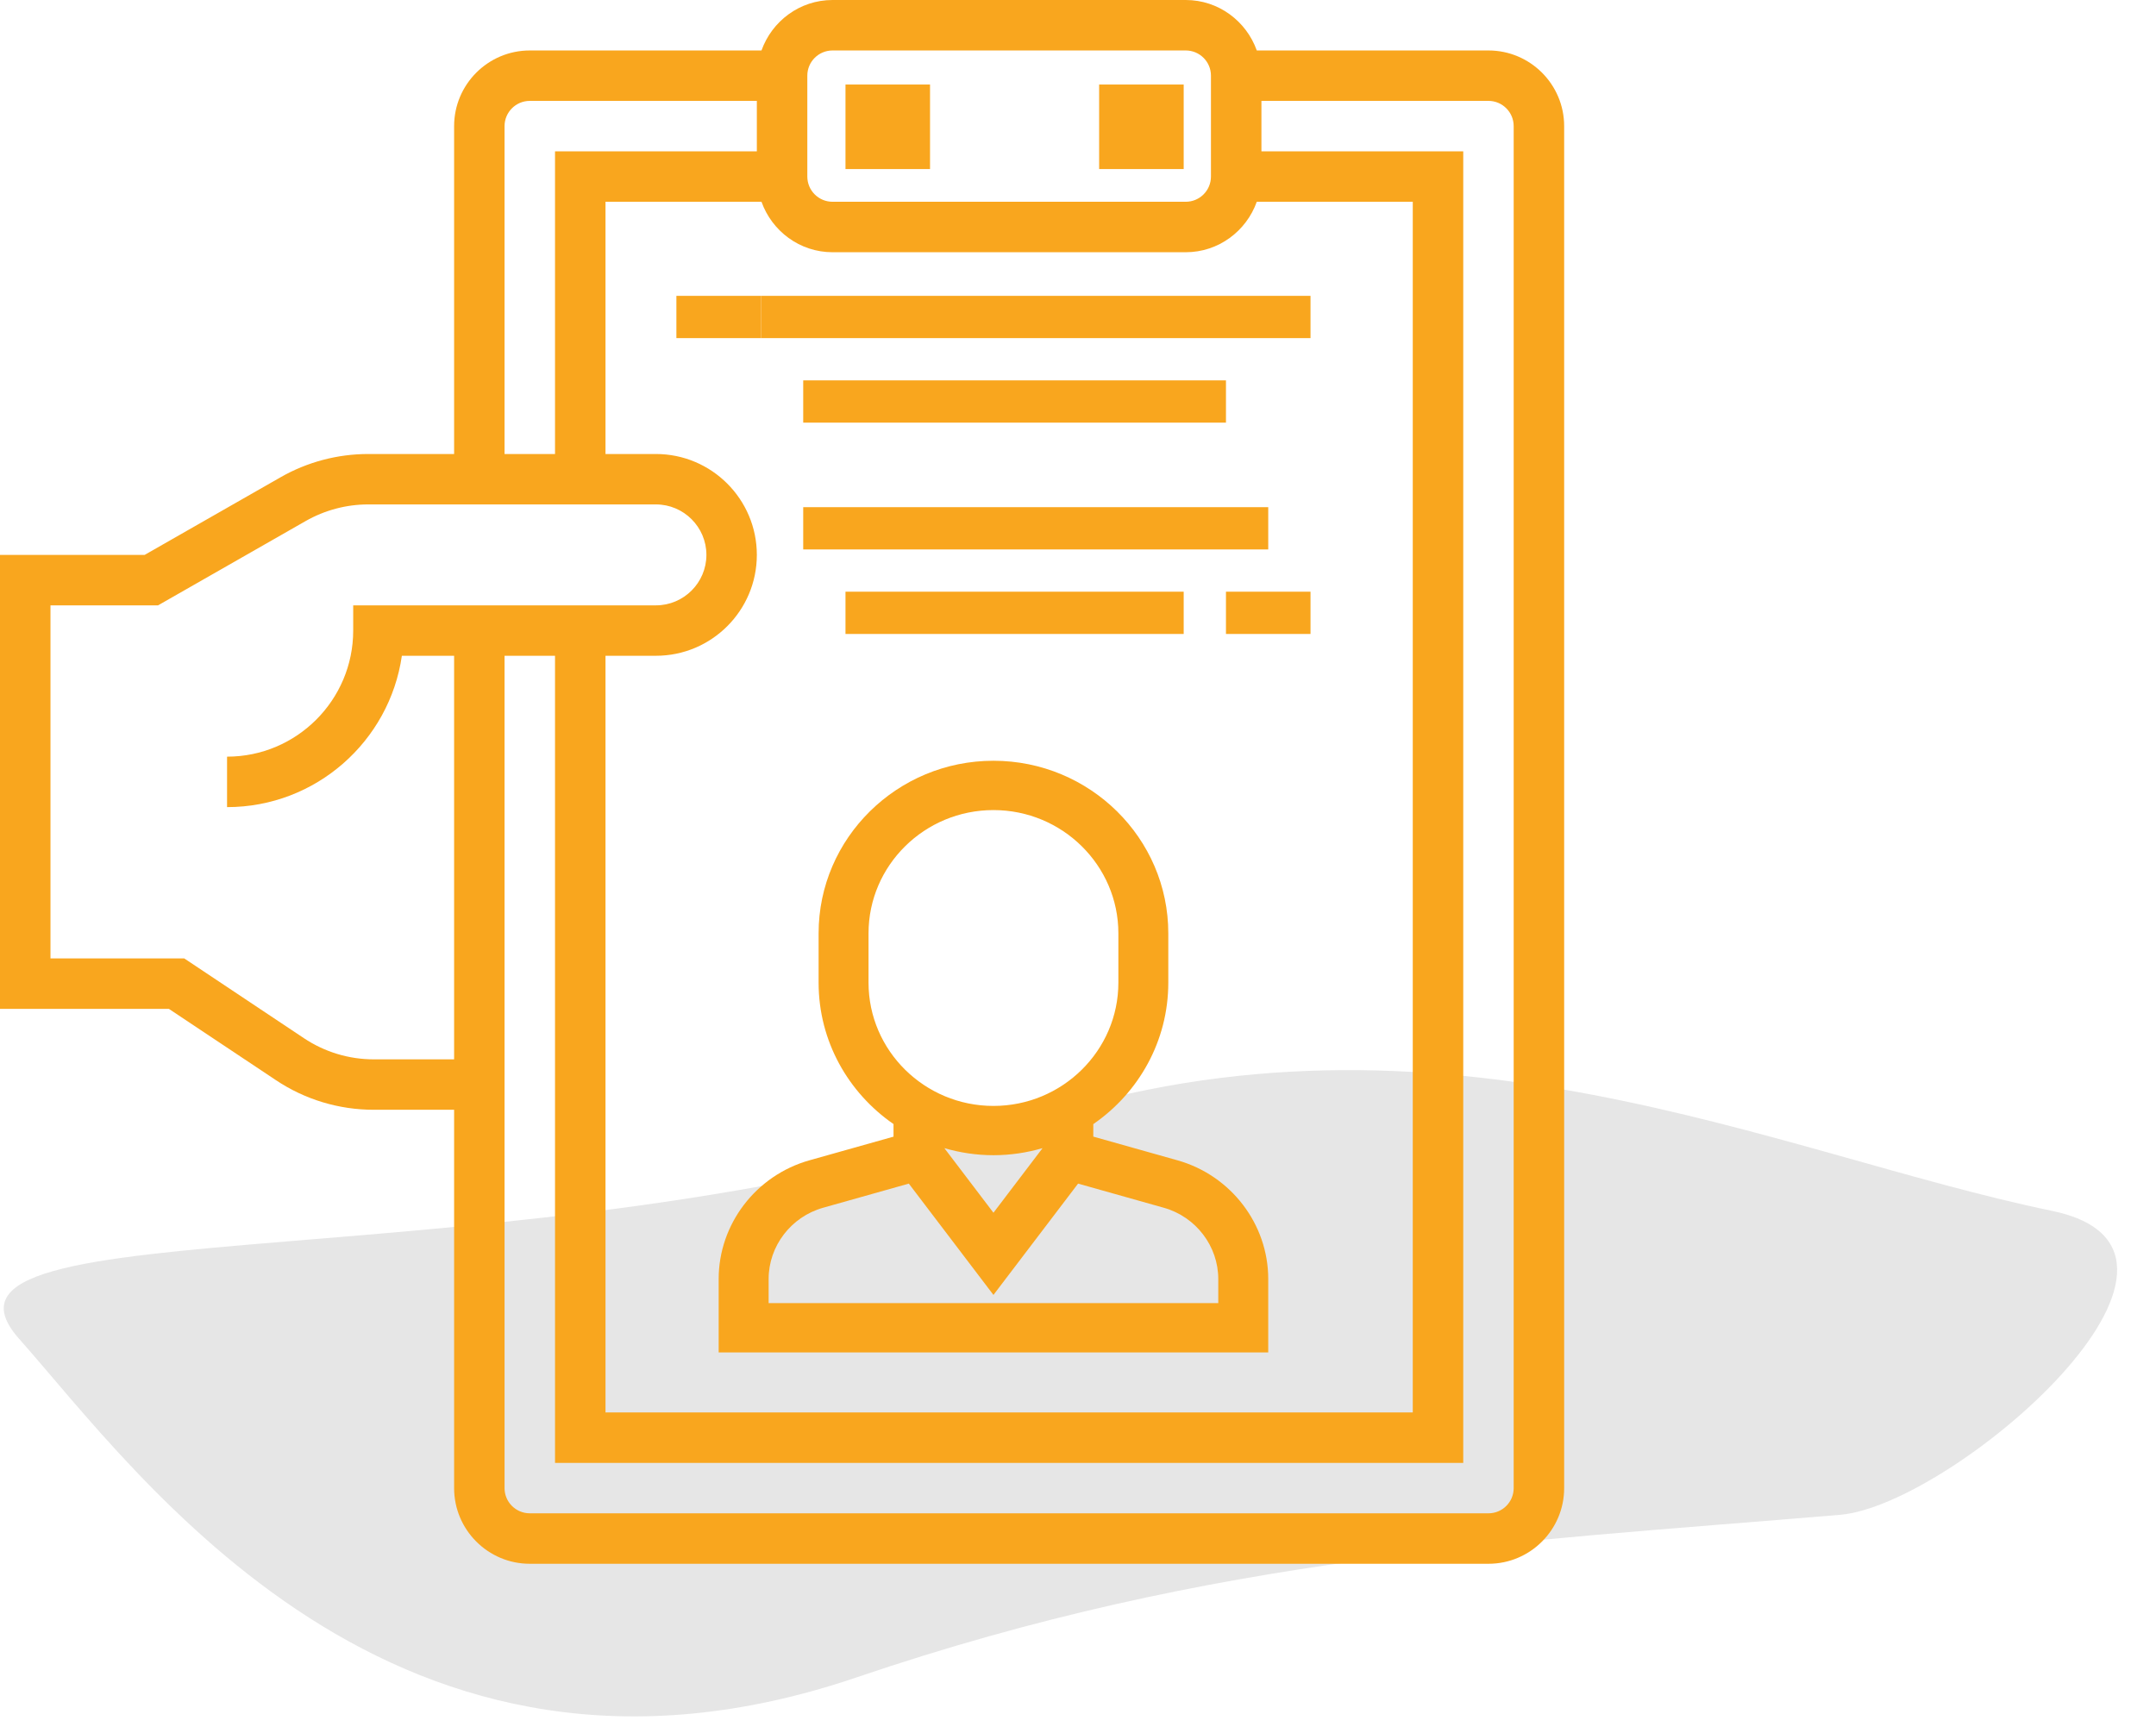 <?xml version="1.0" encoding="UTF-8"?>
<svg width="51px" height="41px" viewBox="0 0 51 41" version="1.1" xmlns="http://www.w3.org/2000/svg" xmlns:xlink="http://www.w3.org/1999/xlink">
    <!-- Generator: sketchtool 53.1 (72631) - https://sketchapp.com -->
    <title>AED4E4B8-BF91-487F-9BBB-5F8337693E39</title>
    <desc>Created with sketchtool.</desc>
    <g id="Mobile-R2" stroke="none" stroke-width="1" fill="none" fill-rule="evenodd">
        <g id="3b" transform="translate(-30, -98)">
            <g id="Group" transform="translate(30, 98)">
                <path d="M24.6,26.467 C12.103,30.257 -2.311,27.988 0.477,31.246 C3.265,34.504 9.135,43.133 20.146,39.602 C28.728,36.85 35.609,36.687 43.474,36.162 C46.154,35.983 53.21,30.093 48.604,29.057 C42.122,27.6 34.221,23.548 24.6,26.467 Z" id="Path-2" fill="#E6E6E6" transform="translate(25.127, 32.935) rotate(-1) translate(-25.127, -32.935) "></path>
                <g id="resume" fill="#F9A61E" fill-rule="nonzero">
                    <path d="M35.21,1.194 L29.729,1.194 C29.482,0.501 28.825,0 28.048,0 L19.694,0 C18.917,0 18.26,0.501 18.013,1.194 L12.532,1.194 C11.545,1.194 10.742,1.997 10.742,2.984 L10.742,10.742 L8.709,10.742 C7.983,10.742 7.266,10.932 6.636,11.293 L3.422,13.129 L0,13.129 L0,23.871 L3.996,23.871 L6.525,25.556 C7.213,26.016 8.015,26.258 8.842,26.258 L10.742,26.258 L10.742,35.21 C10.742,36.197 11.545,37 12.532,37 L35.21,37 C36.197,37 37,36.197 37,35.21 L37,2.984 C37,1.997 36.197,1.194 35.21,1.194 Z M14.323,15.516 L15.516,15.516 C16.833,15.516 17.903,14.446 17.903,13.129 C17.903,11.813 16.833,10.742 15.516,10.742 L14.323,10.742 L14.323,4.774 L18.013,4.774 C18.26,5.467 18.917,5.968 19.694,5.968 L28.048,5.968 C28.825,5.968 29.482,5.467 29.729,4.774 L33.419,4.774 L33.419,33.419 L14.323,33.419 L14.323,15.516 Z M19.097,1.79 C19.097,1.461 19.364,1.194 19.694,1.194 L28.048,1.194 C28.378,1.194 28.645,1.461 28.645,1.79 L28.645,4.177 C28.645,4.507 28.378,4.774 28.048,4.774 L19.694,4.774 C19.364,4.774 19.097,4.507 19.097,4.177 L19.097,1.79 Z M11.935,2.984 C11.935,2.655 12.203,2.387 12.532,2.387 L17.903,2.387 L17.903,3.581 L13.129,3.581 L13.129,10.742 L11.935,10.742 L11.935,2.984 Z M8.842,25.065 C8.251,25.065 7.679,24.891 7.187,24.563 L4.358,22.677 L1.194,22.677 L1.194,14.323 L3.739,14.323 L7.229,12.329 C7.679,12.072 8.191,11.935 8.709,11.935 L15.516,11.935 C16.174,11.935 16.71,12.471 16.71,13.129 C16.71,13.787 16.174,14.323 15.516,14.323 L8.355,14.323 L8.355,14.919 C8.355,16.565 7.016,17.903 5.371,17.903 L5.371,19.097 C7.472,19.097 9.215,17.538 9.506,15.516 L10.742,15.516 L10.742,25.065 L8.842,25.065 Z M35.806,35.21 C35.806,35.539 35.539,35.806 35.21,35.806 L12.532,35.806 C12.203,35.806 11.935,35.539 11.935,35.21 L11.935,15.516 L13.129,15.516 L13.129,34.613 L34.613,34.613 L34.613,3.581 L29.839,3.581 L29.839,2.387 L35.21,2.387 C35.539,2.387 35.806,2.655 35.806,2.984 L35.806,35.21 Z" id="Shape"></path>
                    <polygon id="Path" points="20 2 22 2 22 4 20 4"></polygon>
                    <polygon id="Path" points="26 2 28 2 28 4 26 4"></polygon>
                    <path d="M27.857,27.455 L25.862,26.893 L25.862,26.597 C26.933,25.859 27.636,24.635 27.636,23.25 L27.636,22.083 C27.636,19.832 25.78,18 23.5,18 C21.22,18 19.364,19.832 19.364,22.083 L19.364,23.25 C19.364,24.634 20.066,25.857 21.136,26.596 L21.136,26.894 L19.143,27.455 C17.881,27.812 17,28.965 17,30.261 L17,32 L30,32 L30,30.261 C30,28.965 29.119,27.812 27.857,27.455 L27.857,27.455 Z M20.545,23.25 L20.545,22.083 C20.545,20.475 21.871,19.167 23.5,19.167 C25.129,19.167 26.455,20.475 26.455,22.083 L26.455,23.25 C26.455,24.858 25.129,26.167 23.5,26.167 C21.871,26.167 20.545,24.858 20.545,23.25 Z M24.661,27.166 L23.5,28.694 L22.339,27.166 C22.708,27.273 23.097,27.333 23.5,27.333 C23.903,27.333 24.292,27.273 24.661,27.166 Z M28.818,30.833 L18.182,30.833 L18.182,30.261 C18.182,29.484 18.711,28.791 19.468,28.577 L21.498,28.005 L23.5,30.639 L25.502,28.005 L27.532,28.577 C28.289,28.791 28.818,29.484 28.818,30.261 L28.818,30.833 Z" id="Shape"></path>
                    <polygon id="Path" points="16 7 18 7 18 8 16 8"></polygon>
                    <polygon id="Path" points="18 7 31 7 31 8 18 8"></polygon>
                    <polygon id="Path" points="19 9 29 9 29 10 19 10"></polygon>
                    <polygon id="Path" points="19 12 30 12 30 13 19 13"></polygon>
                    <polygon id="Path" points="29 14 31 14 31 15 29 15"></polygon>
                    <polygon id="Path" points="20 14 28 14 28 15 20 15"></polygon>
                </g>
            </g>
        </g>
    </g>
</svg>